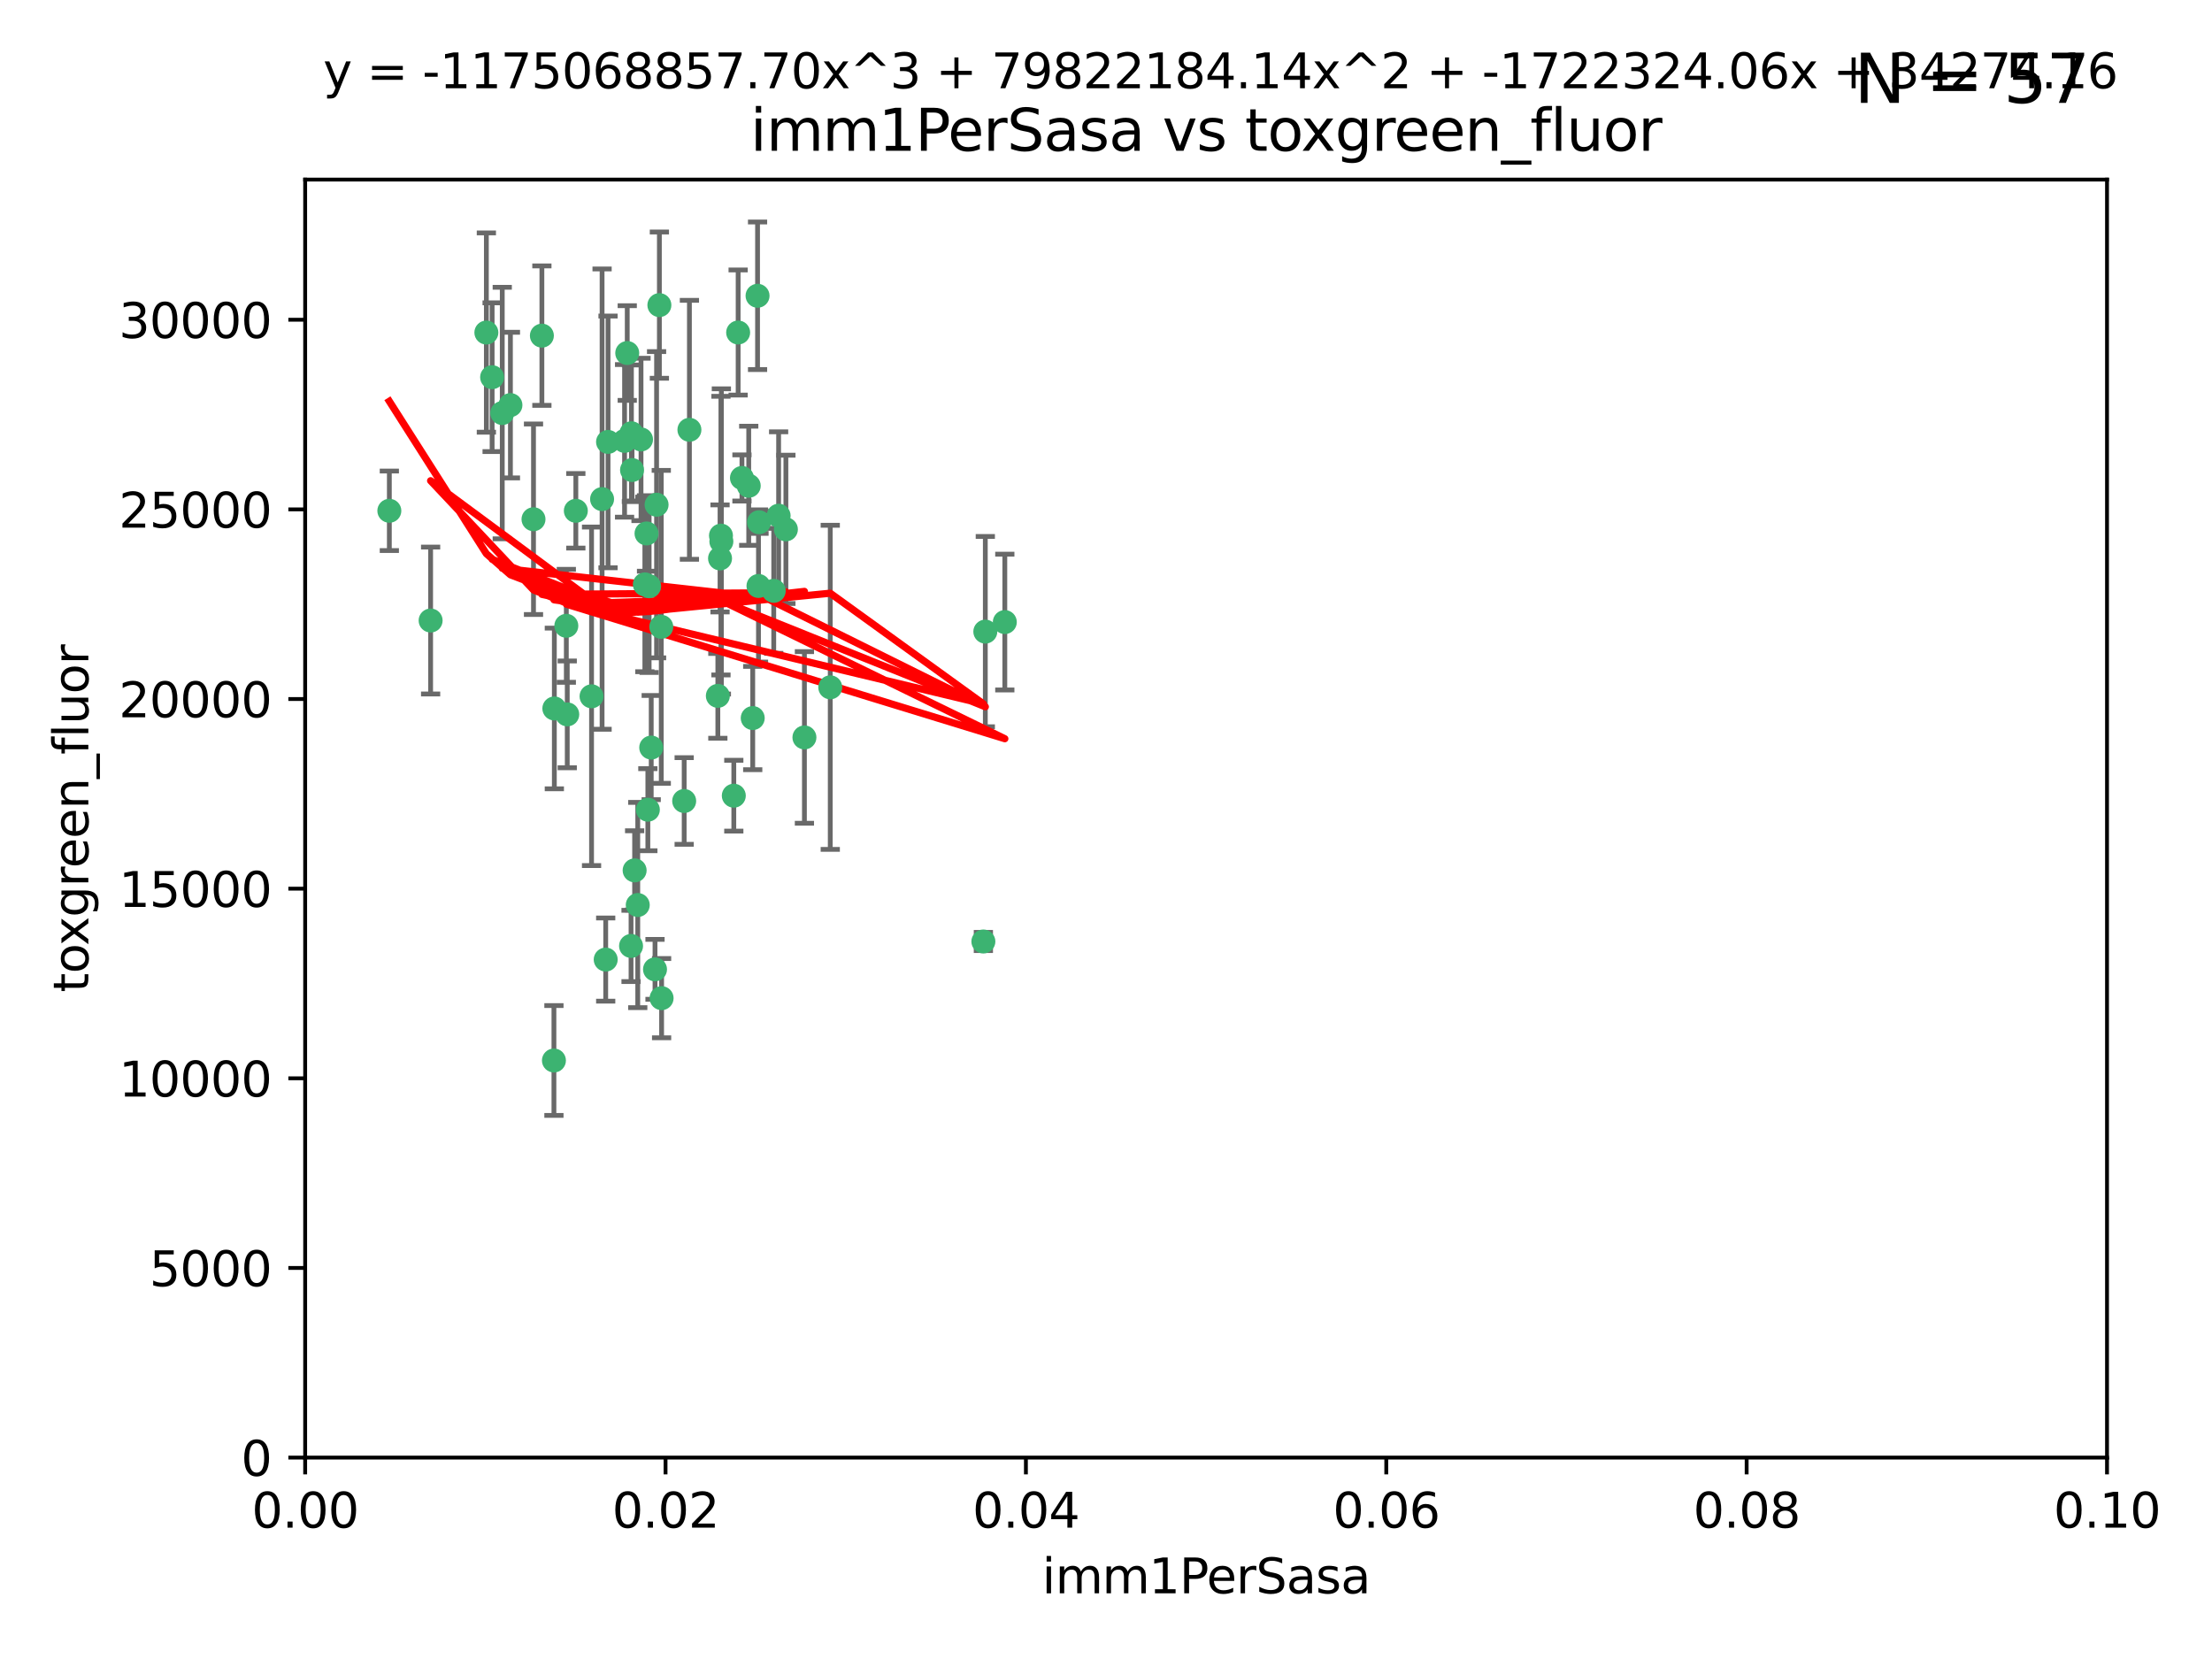 <?xml version="1.0" encoding="utf-8" standalone="no"?>
<!DOCTYPE svg PUBLIC "-//W3C//DTD SVG 1.1//EN"
  "http://www.w3.org/Graphics/SVG/1.1/DTD/svg11.dtd">
<svg xmlns:xlink="http://www.w3.org/1999/xlink" width="460.8pt" height="345.6pt" viewBox="0 0 460.8 345.6" xmlns="http://www.w3.org/2000/svg" version="1.1">
 <defs>
  <style type="text/css">*{stroke-linejoin: round; stroke-linecap: butt}</style>
 </defs>
 <g id="figure_1">
  <g id="patch_1">
   <path d="M 0 345.6 
L 460.8 345.6 
L 460.8 0 
L 0 0 
z
" style="fill: #ffffff"/>
  </g>
  <g id="axes_1">
   <g id="patch_2">
    <path d="M 63.571 303.64 
L 438.93 303.64 
L 438.93 37.411 
L 63.571 37.411 
z
" style="fill: #ffffff"/>
   </g>
   <g id="PathCollection_1">
    <defs>
     <path id="meef2a79428" d="M 0 1.118 
C 0.297 1.118 0.581 1 0.791 0.791 
C 1 0.581 1.118 0.297 1.118 0 
C 1.118 -0.297 1 -0.581 0.791 -0.791 
C 0.581 -1 0.297 -1.118 0 -1.118 
C -0.297 -1.118 -0.581 -1 -0.791 -0.791 
C -1 -0.581 -1.118 -0.297 -1.118 0 
C -1.118 0.297 -1 0.581 -0.791 0.791 
C -0.581 1 -0.297 1.118 0 1.118 
z
" style="stroke: #3cb371"/>
    </defs>
    <g clip-path="url(#p26ee4ded95)">
     <use xlink:href="#meef2a79428" x="81.107" y="106.407" style="fill: #3cb371; stroke: #3cb371"/>
     <use xlink:href="#meef2a79428" x="101.319" y="69.276" style="fill: #3cb371; stroke: #3cb371"/>
     <use xlink:href="#meef2a79428" x="106.332" y="84.387" style="fill: #3cb371; stroke: #3cb371"/>
     <use xlink:href="#meef2a79428" x="126.665" y="92.058" style="fill: #3cb371; stroke: #3cb371"/>
     <use xlink:href="#meef2a79428" x="89.706" y="129.266" style="fill: #3cb371; stroke: #3cb371"/>
     <use xlink:href="#meef2a79428" x="111.138" y="108.167" style="fill: #3cb371; stroke: #3cb371"/>
     <use xlink:href="#meef2a79428" x="119.957" y="106.409" style="fill: #3cb371; stroke: #3cb371"/>
     <use xlink:href="#meef2a79428" x="102.518" y="78.577" style="fill: #3cb371; stroke: #3cb371"/>
     <use xlink:href="#meef2a79428" x="130.666" y="73.544" style="fill: #3cb371; stroke: #3cb371"/>
     <use xlink:href="#meef2a79428" x="161.183" y="123.084" style="fill: #3cb371; stroke: #3cb371"/>
     <use xlink:href="#meef2a79428" x="112.885" y="69.92" style="fill: #3cb371; stroke: #3cb371"/>
     <use xlink:href="#meef2a79428" x="130.11" y="91.842" style="fill: #3cb371; stroke: #3cb371"/>
     <use xlink:href="#meef2a79428" x="137.361" y="63.561" style="fill: #3cb371; stroke: #3cb371"/>
     <use xlink:href="#meef2a79428" x="167.576" y="153.62" style="fill: #3cb371; stroke: #3cb371"/>
     <use xlink:href="#meef2a79428" x="149.54" y="144.96" style="fill: #3cb371; stroke: #3cb371"/>
     <use xlink:href="#meef2a79428" x="125.424" y="103.972" style="fill: #3cb371; stroke: #3cb371"/>
     <use xlink:href="#meef2a79428" x="134.683" y="111.129" style="fill: #3cb371; stroke: #3cb371"/>
     <use xlink:href="#meef2a79428" x="162.201" y="107.43" style="fill: #3cb371; stroke: #3cb371"/>
     <use xlink:href="#meef2a79428" x="155.975" y="101.196" style="fill: #3cb371; stroke: #3cb371"/>
     <use xlink:href="#meef2a79428" x="104.628" y="86.045" style="fill: #3cb371; stroke: #3cb371"/>
     <use xlink:href="#meef2a79428" x="133.537" y="91.543" style="fill: #3cb371; stroke: #3cb371"/>
     <use xlink:href="#meef2a79428" x="135.226" y="122.124" style="fill: #3cb371; stroke: #3cb371"/>
     <use xlink:href="#meef2a79428" x="134.959" y="168.674" style="fill: #3cb371; stroke: #3cb371"/>
     <use xlink:href="#meef2a79428" x="136.777" y="105.145" style="fill: #3cb371; stroke: #3cb371"/>
     <use xlink:href="#meef2a79428" x="137.755" y="130.584" style="fill: #3cb371; stroke: #3cb371"/>
     <use xlink:href="#meef2a79428" x="131.665" y="97.916" style="fill: #3cb371; stroke: #3cb371"/>
     <use xlink:href="#meef2a79428" x="149.997" y="116.33" style="fill: #3cb371; stroke: #3cb371"/>
     <use xlink:href="#meef2a79428" x="131.536" y="90.261" style="fill: #3cb371; stroke: #3cb371"/>
     <use xlink:href="#meef2a79428" x="143.618" y="89.534" style="fill: #3cb371; stroke: #3cb371"/>
     <use xlink:href="#meef2a79428" x="154.563" y="99.569" style="fill: #3cb371; stroke: #3cb371"/>
     <use xlink:href="#meef2a79428" x="158.007" y="122.066" style="fill: #3cb371; stroke: #3cb371"/>
     <use xlink:href="#meef2a79428" x="157.812" y="61.614" style="fill: #3cb371; stroke: #3cb371"/>
     <use xlink:href="#meef2a79428" x="153.769" y="69.268" style="fill: #3cb371; stroke: #3cb371"/>
     <use xlink:href="#meef2a79428" x="118.169" y="148.819" style="fill: #3cb371; stroke: #3cb371"/>
     <use xlink:href="#meef2a79428" x="126.179" y="199.895" style="fill: #3cb371; stroke: #3cb371"/>
     <use xlink:href="#meef2a79428" x="136.451" y="201.933" style="fill: #3cb371; stroke: #3cb371"/>
     <use xlink:href="#meef2a79428" x="150.191" y="111.579" style="fill: #3cb371; stroke: #3cb371"/>
     <use xlink:href="#meef2a79428" x="205.259" y="131.576" style="fill: #3cb371; stroke: #3cb371"/>
     <use xlink:href="#meef2a79428" x="158.116" y="108.788" style="fill: #3cb371; stroke: #3cb371"/>
     <use xlink:href="#meef2a79428" x="163.716" y="110.277" style="fill: #3cb371; stroke: #3cb371"/>
     <use xlink:href="#meef2a79428" x="150.274" y="112.79" style="fill: #3cb371; stroke: #3cb371"/>
     <use xlink:href="#meef2a79428" x="209.321" y="129.589" style="fill: #3cb371; stroke: #3cb371"/>
     <use xlink:href="#meef2a79428" x="117.976" y="130.365" style="fill: #3cb371; stroke: #3cb371"/>
     <use xlink:href="#meef2a79428" x="152.865" y="165.758" style="fill: #3cb371; stroke: #3cb371"/>
     <use xlink:href="#meef2a79428" x="132.856" y="188.53" style="fill: #3cb371; stroke: #3cb371"/>
     <use xlink:href="#meef2a79428" x="172.958" y="143.182" style="fill: #3cb371; stroke: #3cb371"/>
     <use xlink:href="#meef2a79428" x="204.855" y="196.128" style="fill: #3cb371; stroke: #3cb371"/>
     <use xlink:href="#meef2a79428" x="123.231" y="145.054" style="fill: #3cb371; stroke: #3cb371"/>
     <use xlink:href="#meef2a79428" x="137.823" y="207.934" style="fill: #3cb371; stroke: #3cb371"/>
     <use xlink:href="#meef2a79428" x="156.807" y="149.585" style="fill: #3cb371; stroke: #3cb371"/>
     <use xlink:href="#meef2a79428" x="131.459" y="197.058" style="fill: #3cb371; stroke: #3cb371"/>
     <use xlink:href="#meef2a79428" x="132.205" y="181.315" style="fill: #3cb371; stroke: #3cb371"/>
     <use xlink:href="#meef2a79428" x="115.394" y="220.92" style="fill: #3cb371; stroke: #3cb371"/>
     <use xlink:href="#meef2a79428" x="115.48" y="147.587" style="fill: #3cb371; stroke: #3cb371"/>
     <use xlink:href="#meef2a79428" x="134.334" y="121.744" style="fill: #3cb371; stroke: #3cb371"/>
     <use xlink:href="#meef2a79428" x="142.527" y="166.862" style="fill: #3cb371; stroke: #3cb371"/>
     <use xlink:href="#meef2a79428" x="135.66" y="155.731" style="fill: #3cb371; stroke: #3cb371"/>
    </g>
   </g>
   <g id="matplotlib.axis_1">
    <g id="xtick_1">
     <g id="line2d_1">
      <defs>
       <path id="m2f6f36210c" d="M 0 0 
L 0 3.5 
" style="stroke: #000000; stroke-width: 0.8"/>
      </defs>
      <g>
       <use xlink:href="#m2f6f36210c" x="63.571" y="303.64" style="stroke: #000000; stroke-width: 0.8"/>
      </g>
     </g>
     <g id="text_1">
      <!-- 0.00 -->
      <g transform="translate(52.438 318.238)scale(0.1 -0.1)">
       <defs>
        <path id="DejaVuSans-30" d="M 2034 4250 
Q 1547 4250 1301 3770 
Q 1056 3291 1056 2328 
Q 1056 1369 1301 889 
Q 1547 409 2034 409 
Q 2525 409 2770 889 
Q 3016 1369 3016 2328 
Q 3016 3291 2770 3770 
Q 2525 4250 2034 4250 
z
M 2034 4750 
Q 2819 4750 3233 4129 
Q 3647 3509 3647 2328 
Q 3647 1150 3233 529 
Q 2819 -91 2034 -91 
Q 1250 -91 836 529 
Q 422 1150 422 2328 
Q 422 3509 836 4129 
Q 1250 4750 2034 4750 
z
" transform="scale(0.016)"/>
        <path id="DejaVuSans-2e" d="M 684 794 
L 1344 794 
L 1344 0 
L 684 0 
L 684 794 
z
" transform="scale(0.016)"/>
       </defs>
       <use xlink:href="#DejaVuSans-30"/>
       <use xlink:href="#DejaVuSans-2e" x="63.623"/>
       <use xlink:href="#DejaVuSans-30" x="95.41"/>
       <use xlink:href="#DejaVuSans-30" x="159.033"/>
      </g>
     </g>
    </g>
    <g id="xtick_2">
     <g id="line2d_2">
      <g>
       <use xlink:href="#m2f6f36210c" x="138.643" y="303.64" style="stroke: #000000; stroke-width: 0.8"/>
      </g>
     </g>
     <g id="text_2">
      <!-- 0.02 -->
      <g transform="translate(127.51 318.238)scale(0.1 -0.1)">
       <defs>
        <path id="DejaVuSans-32" d="M 1228 531 
L 3431 531 
L 3431 0 
L 469 0 
L 469 531 
Q 828 903 1448 1529 
Q 2069 2156 2228 2338 
Q 2531 2678 2651 2914 
Q 2772 3150 2772 3378 
Q 2772 3750 2511 3984 
Q 2250 4219 1831 4219 
Q 1534 4219 1204 4116 
Q 875 4013 500 3803 
L 500 4441 
Q 881 4594 1212 4672 
Q 1544 4750 1819 4750 
Q 2544 4750 2975 4387 
Q 3406 4025 3406 3419 
Q 3406 3131 3298 2873 
Q 3191 2616 2906 2266 
Q 2828 2175 2409 1742 
Q 1991 1309 1228 531 
z
" transform="scale(0.016)"/>
       </defs>
       <use xlink:href="#DejaVuSans-30"/>
       <use xlink:href="#DejaVuSans-2e" x="63.623"/>
       <use xlink:href="#DejaVuSans-30" x="95.41"/>
       <use xlink:href="#DejaVuSans-32" x="159.033"/>
      </g>
     </g>
    </g>
    <g id="xtick_3">
     <g id="line2d_3">
      <g>
       <use xlink:href="#m2f6f36210c" x="213.715" y="303.64" style="stroke: #000000; stroke-width: 0.8"/>
      </g>
     </g>
     <g id="text_3">
      <!-- 0.04 -->
      <g transform="translate(202.582 318.238)scale(0.1 -0.1)">
       <defs>
        <path id="DejaVuSans-34" d="M 2419 4116 
L 825 1625 
L 2419 1625 
L 2419 4116 
z
M 2253 4666 
L 3047 4666 
L 3047 1625 
L 3713 1625 
L 3713 1100 
L 3047 1100 
L 3047 0 
L 2419 0 
L 2419 1100 
L 313 1100 
L 313 1709 
L 2253 4666 
z
" transform="scale(0.016)"/>
       </defs>
       <use xlink:href="#DejaVuSans-30"/>
       <use xlink:href="#DejaVuSans-2e" x="63.623"/>
       <use xlink:href="#DejaVuSans-30" x="95.41"/>
       <use xlink:href="#DejaVuSans-34" x="159.033"/>
      </g>
     </g>
    </g>
    <g id="xtick_4">
     <g id="line2d_4">
      <g>
       <use xlink:href="#m2f6f36210c" x="288.786" y="303.64" style="stroke: #000000; stroke-width: 0.8"/>
      </g>
     </g>
     <g id="text_4">
      <!-- 0.06 -->
      <g transform="translate(277.654 318.238)scale(0.1 -0.1)">
       <defs>
        <path id="DejaVuSans-36" d="M 2113 2584 
Q 1688 2584 1439 2293 
Q 1191 2003 1191 1497 
Q 1191 994 1439 701 
Q 1688 409 2113 409 
Q 2538 409 2786 701 
Q 3034 994 3034 1497 
Q 3034 2003 2786 2293 
Q 2538 2584 2113 2584 
z
M 3366 4563 
L 3366 3988 
Q 3128 4100 2886 4159 
Q 2644 4219 2406 4219 
Q 1781 4219 1451 3797 
Q 1122 3375 1075 2522 
Q 1259 2794 1537 2939 
Q 1816 3084 2150 3084 
Q 2853 3084 3261 2657 
Q 3669 2231 3669 1497 
Q 3669 778 3244 343 
Q 2819 -91 2113 -91 
Q 1303 -91 875 529 
Q 447 1150 447 2328 
Q 447 3434 972 4092 
Q 1497 4750 2381 4750 
Q 2619 4750 2861 4703 
Q 3103 4656 3366 4563 
z
" transform="scale(0.016)"/>
       </defs>
       <use xlink:href="#DejaVuSans-30"/>
       <use xlink:href="#DejaVuSans-2e" x="63.623"/>
       <use xlink:href="#DejaVuSans-30" x="95.41"/>
       <use xlink:href="#DejaVuSans-36" x="159.033"/>
      </g>
     </g>
    </g>
    <g id="xtick_5">
     <g id="line2d_5">
      <g>
       <use xlink:href="#m2f6f36210c" x="363.858" y="303.64" style="stroke: #000000; stroke-width: 0.8"/>
      </g>
     </g>
     <g id="text_5">
      <!-- 0.08 -->
      <g transform="translate(352.725 318.238)scale(0.1 -0.1)">
       <defs>
        <path id="DejaVuSans-38" d="M 2034 2216 
Q 1584 2216 1326 1975 
Q 1069 1734 1069 1313 
Q 1069 891 1326 650 
Q 1584 409 2034 409 
Q 2484 409 2743 651 
Q 3003 894 3003 1313 
Q 3003 1734 2745 1975 
Q 2488 2216 2034 2216 
z
M 1403 2484 
Q 997 2584 770 2862 
Q 544 3141 544 3541 
Q 544 4100 942 4425 
Q 1341 4750 2034 4750 
Q 2731 4750 3128 4425 
Q 3525 4100 3525 3541 
Q 3525 3141 3298 2862 
Q 3072 2584 2669 2484 
Q 3125 2378 3379 2068 
Q 3634 1759 3634 1313 
Q 3634 634 3220 271 
Q 2806 -91 2034 -91 
Q 1263 -91 848 271 
Q 434 634 434 1313 
Q 434 1759 690 2068 
Q 947 2378 1403 2484 
z
M 1172 3481 
Q 1172 3119 1398 2916 
Q 1625 2713 2034 2713 
Q 2441 2713 2670 2916 
Q 2900 3119 2900 3481 
Q 2900 3844 2670 4047 
Q 2441 4250 2034 4250 
Q 1625 4250 1398 4047 
Q 1172 3844 1172 3481 
z
" transform="scale(0.016)"/>
       </defs>
       <use xlink:href="#DejaVuSans-30"/>
       <use xlink:href="#DejaVuSans-2e" x="63.623"/>
       <use xlink:href="#DejaVuSans-30" x="95.41"/>
       <use xlink:href="#DejaVuSans-38" x="159.033"/>
      </g>
     </g>
    </g>
    <g id="xtick_6">
     <g id="line2d_6">
      <g>
       <use xlink:href="#m2f6f36210c" x="438.93" y="303.64" style="stroke: #000000; stroke-width: 0.8"/>
      </g>
     </g>
     <g id="text_6">
      <!-- 0.10 -->
      <g transform="translate(427.797 318.238)scale(0.1 -0.1)">
       <defs>
        <path id="DejaVuSans-31" d="M 794 531 
L 1825 531 
L 1825 4091 
L 703 3866 
L 703 4441 
L 1819 4666 
L 2450 4666 
L 2450 531 
L 3481 531 
L 3481 0 
L 794 0 
L 794 531 
z
" transform="scale(0.016)"/>
       </defs>
       <use xlink:href="#DejaVuSans-30"/>
       <use xlink:href="#DejaVuSans-2e" x="63.623"/>
       <use xlink:href="#DejaVuSans-31" x="95.41"/>
       <use xlink:href="#DejaVuSans-30" x="159.033"/>
      </g>
     </g>
    </g>
    <g id="text_7">
     <!-- imm1PerSasa -->
     <g transform="translate(217.067 331.917)scale(0.1 -0.1)">
      <defs>
       <path id="DejaVuSans-69" d="M 603 3500 
L 1178 3500 
L 1178 0 
L 603 0 
L 603 3500 
z
M 603 4863 
L 1178 4863 
L 1178 4134 
L 603 4134 
L 603 4863 
z
" transform="scale(0.016)"/>
       <path id="DejaVuSans-6d" d="M 3328 2828 
Q 3544 3216 3844 3400 
Q 4144 3584 4550 3584 
Q 5097 3584 5394 3201 
Q 5691 2819 5691 2113 
L 5691 0 
L 5113 0 
L 5113 2094 
Q 5113 2597 4934 2840 
Q 4756 3084 4391 3084 
Q 3944 3084 3684 2787 
Q 3425 2491 3425 1978 
L 3425 0 
L 2847 0 
L 2847 2094 
Q 2847 2600 2669 2842 
Q 2491 3084 2119 3084 
Q 1678 3084 1418 2786 
Q 1159 2488 1159 1978 
L 1159 0 
L 581 0 
L 581 3500 
L 1159 3500 
L 1159 2956 
Q 1356 3278 1631 3431 
Q 1906 3584 2284 3584 
Q 2666 3584 2933 3390 
Q 3200 3197 3328 2828 
z
" transform="scale(0.016)"/>
       <path id="DejaVuSans-50" d="M 1259 4147 
L 1259 2394 
L 2053 2394 
Q 2494 2394 2734 2622 
Q 2975 2850 2975 3272 
Q 2975 3691 2734 3919 
Q 2494 4147 2053 4147 
L 1259 4147 
z
M 628 4666 
L 2053 4666 
Q 2838 4666 3239 4311 
Q 3641 3956 3641 3272 
Q 3641 2581 3239 2228 
Q 2838 1875 2053 1875 
L 1259 1875 
L 1259 0 
L 628 0 
L 628 4666 
z
" transform="scale(0.016)"/>
       <path id="DejaVuSans-65" d="M 3597 1894 
L 3597 1613 
L 953 1613 
Q 991 1019 1311 708 
Q 1631 397 2203 397 
Q 2534 397 2845 478 
Q 3156 559 3463 722 
L 3463 178 
Q 3153 47 2828 -22 
Q 2503 -91 2169 -91 
Q 1331 -91 842 396 
Q 353 884 353 1716 
Q 353 2575 817 3079 
Q 1281 3584 2069 3584 
Q 2775 3584 3186 3129 
Q 3597 2675 3597 1894 
z
M 3022 2063 
Q 3016 2534 2758 2815 
Q 2500 3097 2075 3097 
Q 1594 3097 1305 2825 
Q 1016 2553 972 2059 
L 3022 2063 
z
" transform="scale(0.016)"/>
       <path id="DejaVuSans-72" d="M 2631 2963 
Q 2534 3019 2420 3045 
Q 2306 3072 2169 3072 
Q 1681 3072 1420 2755 
Q 1159 2438 1159 1844 
L 1159 0 
L 581 0 
L 581 3500 
L 1159 3500 
L 1159 2956 
Q 1341 3275 1631 3429 
Q 1922 3584 2338 3584 
Q 2397 3584 2469 3576 
Q 2541 3569 2628 3553 
L 2631 2963 
z
" transform="scale(0.016)"/>
       <path id="DejaVuSans-53" d="M 3425 4513 
L 3425 3897 
Q 3066 4069 2747 4153 
Q 2428 4238 2131 4238 
Q 1616 4238 1336 4038 
Q 1056 3838 1056 3469 
Q 1056 3159 1242 3001 
Q 1428 2844 1947 2747 
L 2328 2669 
Q 3034 2534 3370 2195 
Q 3706 1856 3706 1288 
Q 3706 609 3251 259 
Q 2797 -91 1919 -91 
Q 1588 -91 1214 -16 
Q 841 59 441 206 
L 441 856 
Q 825 641 1194 531 
Q 1563 422 1919 422 
Q 2459 422 2753 634 
Q 3047 847 3047 1241 
Q 3047 1584 2836 1778 
Q 2625 1972 2144 2069 
L 1759 2144 
Q 1053 2284 737 2584 
Q 422 2884 422 3419 
Q 422 4038 858 4394 
Q 1294 4750 2059 4750 
Q 2388 4750 2728 4690 
Q 3069 4631 3425 4513 
z
" transform="scale(0.016)"/>
       <path id="DejaVuSans-61" d="M 2194 1759 
Q 1497 1759 1228 1600 
Q 959 1441 959 1056 
Q 959 750 1161 570 
Q 1363 391 1709 391 
Q 2188 391 2477 730 
Q 2766 1069 2766 1631 
L 2766 1759 
L 2194 1759 
z
M 3341 1997 
L 3341 0 
L 2766 0 
L 2766 531 
Q 2569 213 2275 61 
Q 1981 -91 1556 -91 
Q 1019 -91 701 211 
Q 384 513 384 1019 
Q 384 1609 779 1909 
Q 1175 2209 1959 2209 
L 2766 2209 
L 2766 2266 
Q 2766 2663 2505 2880 
Q 2244 3097 1772 3097 
Q 1472 3097 1187 3025 
Q 903 2953 641 2809 
L 641 3341 
Q 956 3463 1253 3523 
Q 1550 3584 1831 3584 
Q 2591 3584 2966 3190 
Q 3341 2797 3341 1997 
z
" transform="scale(0.016)"/>
       <path id="DejaVuSans-73" d="M 2834 3397 
L 2834 2853 
Q 2591 2978 2328 3040 
Q 2066 3103 1784 3103 
Q 1356 3103 1142 2972 
Q 928 2841 928 2578 
Q 928 2378 1081 2264 
Q 1234 2150 1697 2047 
L 1894 2003 
Q 2506 1872 2764 1633 
Q 3022 1394 3022 966 
Q 3022 478 2636 193 
Q 2250 -91 1575 -91 
Q 1294 -91 989 -36 
Q 684 19 347 128 
L 347 722 
Q 666 556 975 473 
Q 1284 391 1588 391 
Q 1994 391 2212 530 
Q 2431 669 2431 922 
Q 2431 1156 2273 1281 
Q 2116 1406 1581 1522 
L 1381 1569 
Q 847 1681 609 1914 
Q 372 2147 372 2553 
Q 372 3047 722 3315 
Q 1072 3584 1716 3584 
Q 2034 3584 2315 3537 
Q 2597 3491 2834 3397 
z
" transform="scale(0.016)"/>
      </defs>
      <use xlink:href="#DejaVuSans-69"/>
      <use xlink:href="#DejaVuSans-6d" x="27.783"/>
      <use xlink:href="#DejaVuSans-6d" x="125.195"/>
      <use xlink:href="#DejaVuSans-31" x="222.607"/>
      <use xlink:href="#DejaVuSans-50" x="286.23"/>
      <use xlink:href="#DejaVuSans-65" x="342.908"/>
      <use xlink:href="#DejaVuSans-72" x="404.432"/>
      <use xlink:href="#DejaVuSans-53" x="445.545"/>
      <use xlink:href="#DejaVuSans-61" x="509.021"/>
      <use xlink:href="#DejaVuSans-73" x="570.301"/>
      <use xlink:href="#DejaVuSans-61" x="622.4"/>
     </g>
    </g>
   </g>
   <g id="matplotlib.axis_2">
    <g id="ytick_1">
     <g id="line2d_7">
      <defs>
       <path id="mc37435af06" d="M 0 0 
L -3.5 0 
" style="stroke: #000000; stroke-width: 0.8"/>
      </defs>
      <g>
       <use xlink:href="#mc37435af06" x="63.571" y="303.64" style="stroke: #000000; stroke-width: 0.8"/>
      </g>
     </g>
     <g id="text_8">
      <!-- 0 -->
      <g transform="translate(50.209 307.439)scale(0.1 -0.1)">
       <use xlink:href="#DejaVuSans-30"/>
      </g>
     </g>
    </g>
    <g id="ytick_2">
     <g id="line2d_8">
      <g>
       <use xlink:href="#mc37435af06" x="63.571" y="264.135" style="stroke: #000000; stroke-width: 0.8"/>
      </g>
     </g>
     <g id="text_9">
      <!-- 5000 -->
      <g transform="translate(31.121 267.934)scale(0.1 -0.1)">
       <defs>
        <path id="DejaVuSans-35" d="M 691 4666 
L 3169 4666 
L 3169 4134 
L 1269 4134 
L 1269 2991 
Q 1406 3038 1543 3061 
Q 1681 3084 1819 3084 
Q 2600 3084 3056 2656 
Q 3513 2228 3513 1497 
Q 3513 744 3044 326 
Q 2575 -91 1722 -91 
Q 1428 -91 1123 -41 
Q 819 9 494 109 
L 494 744 
Q 775 591 1075 516 
Q 1375 441 1709 441 
Q 2250 441 2565 725 
Q 2881 1009 2881 1497 
Q 2881 1984 2565 2268 
Q 2250 2553 1709 2553 
Q 1456 2553 1204 2497 
Q 953 2441 691 2322 
L 691 4666 
z
" transform="scale(0.016)"/>
       </defs>
       <use xlink:href="#DejaVuSans-35"/>
       <use xlink:href="#DejaVuSans-30" x="63.623"/>
       <use xlink:href="#DejaVuSans-30" x="127.246"/>
       <use xlink:href="#DejaVuSans-30" x="190.869"/>
      </g>
     </g>
    </g>
    <g id="ytick_3">
     <g id="line2d_9">
      <g>
       <use xlink:href="#mc37435af06" x="63.571" y="224.63" style="stroke: #000000; stroke-width: 0.8"/>
      </g>
     </g>
     <g id="text_10">
      <!-- 10000 -->
      <g transform="translate(24.759 228.429)scale(0.1 -0.1)">
       <use xlink:href="#DejaVuSans-31"/>
       <use xlink:href="#DejaVuSans-30" x="63.623"/>
       <use xlink:href="#DejaVuSans-30" x="127.246"/>
       <use xlink:href="#DejaVuSans-30" x="190.869"/>
       <use xlink:href="#DejaVuSans-30" x="254.492"/>
      </g>
     </g>
    </g>
    <g id="ytick_4">
     <g id="line2d_10">
      <g>
       <use xlink:href="#mc37435af06" x="63.571" y="185.125" style="stroke: #000000; stroke-width: 0.8"/>
      </g>
     </g>
     <g id="text_11">
      <!-- 15000 -->
      <g transform="translate(24.759 188.924)scale(0.1 -0.1)">
       <use xlink:href="#DejaVuSans-31"/>
       <use xlink:href="#DejaVuSans-35" x="63.623"/>
       <use xlink:href="#DejaVuSans-30" x="127.246"/>
       <use xlink:href="#DejaVuSans-30" x="190.869"/>
       <use xlink:href="#DejaVuSans-30" x="254.492"/>
      </g>
     </g>
    </g>
    <g id="ytick_5">
     <g id="line2d_11">
      <g>
       <use xlink:href="#mc37435af06" x="63.571" y="145.62" style="stroke: #000000; stroke-width: 0.8"/>
      </g>
     </g>
     <g id="text_12">
      <!-- 20000 -->
      <g transform="translate(24.759 149.419)scale(0.1 -0.1)">
       <use xlink:href="#DejaVuSans-32"/>
       <use xlink:href="#DejaVuSans-30" x="63.623"/>
       <use xlink:href="#DejaVuSans-30" x="127.246"/>
       <use xlink:href="#DejaVuSans-30" x="190.869"/>
       <use xlink:href="#DejaVuSans-30" x="254.492"/>
      </g>
     </g>
    </g>
    <g id="ytick_6">
     <g id="line2d_12">
      <g>
       <use xlink:href="#mc37435af06" x="63.571" y="106.115" style="stroke: #000000; stroke-width: 0.8"/>
      </g>
     </g>
     <g id="text_13">
      <!-- 25000 -->
      <g transform="translate(24.759 109.914)scale(0.1 -0.1)">
       <use xlink:href="#DejaVuSans-32"/>
       <use xlink:href="#DejaVuSans-35" x="63.623"/>
       <use xlink:href="#DejaVuSans-30" x="127.246"/>
       <use xlink:href="#DejaVuSans-30" x="190.869"/>
       <use xlink:href="#DejaVuSans-30" x="254.492"/>
      </g>
     </g>
    </g>
    <g id="ytick_7">
     <g id="line2d_13">
      <g>
       <use xlink:href="#mc37435af06" x="63.571" y="66.61" style="stroke: #000000; stroke-width: 0.8"/>
      </g>
     </g>
     <g id="text_14">
      <!-- 30000 -->
      <g transform="translate(24.759 70.409)scale(0.1 -0.1)">
       <defs>
        <path id="DejaVuSans-33" d="M 2597 2516 
Q 3050 2419 3304 2112 
Q 3559 1806 3559 1356 
Q 3559 666 3084 287 
Q 2609 -91 1734 -91 
Q 1441 -91 1130 -33 
Q 819 25 488 141 
L 488 750 
Q 750 597 1062 519 
Q 1375 441 1716 441 
Q 2309 441 2620 675 
Q 2931 909 2931 1356 
Q 2931 1769 2642 2001 
Q 2353 2234 1838 2234 
L 1294 2234 
L 1294 2753 
L 1863 2753 
Q 2328 2753 2575 2939 
Q 2822 3125 2822 3475 
Q 2822 3834 2567 4026 
Q 2313 4219 1838 4219 
Q 1578 4219 1281 4162 
Q 984 4106 628 3988 
L 628 4550 
Q 988 4650 1302 4700 
Q 1616 4750 1894 4750 
Q 2613 4750 3031 4423 
Q 3450 4097 3450 3541 
Q 3450 3153 3228 2886 
Q 3006 2619 2597 2516 
z
" transform="scale(0.016)"/>
       </defs>
       <use xlink:href="#DejaVuSans-33"/>
       <use xlink:href="#DejaVuSans-30" x="63.623"/>
       <use xlink:href="#DejaVuSans-30" x="127.246"/>
       <use xlink:href="#DejaVuSans-30" x="190.869"/>
       <use xlink:href="#DejaVuSans-30" x="254.492"/>
      </g>
     </g>
    </g>
    <g id="text_15">
     <!-- toxgreen_fluor -->
     <g transform="translate(18.401 206.72)rotate(-90)scale(0.1 -0.1)">
      <defs>
       <path id="DejaVuSans-74" d="M 1172 4494 
L 1172 3500 
L 2356 3500 
L 2356 3053 
L 1172 3053 
L 1172 1153 
Q 1172 725 1289 603 
Q 1406 481 1766 481 
L 2356 481 
L 2356 0 
L 1766 0 
Q 1100 0 847 248 
Q 594 497 594 1153 
L 594 3053 
L 172 3053 
L 172 3500 
L 594 3500 
L 594 4494 
L 1172 4494 
z
" transform="scale(0.016)"/>
       <path id="DejaVuSans-6f" d="M 1959 3097 
Q 1497 3097 1228 2736 
Q 959 2375 959 1747 
Q 959 1119 1226 758 
Q 1494 397 1959 397 
Q 2419 397 2687 759 
Q 2956 1122 2956 1747 
Q 2956 2369 2687 2733 
Q 2419 3097 1959 3097 
z
M 1959 3584 
Q 2709 3584 3137 3096 
Q 3566 2609 3566 1747 
Q 3566 888 3137 398 
Q 2709 -91 1959 -91 
Q 1206 -91 779 398 
Q 353 888 353 1747 
Q 353 2609 779 3096 
Q 1206 3584 1959 3584 
z
" transform="scale(0.016)"/>
       <path id="DejaVuSans-78" d="M 3513 3500 
L 2247 1797 
L 3578 0 
L 2900 0 
L 1881 1375 
L 863 0 
L 184 0 
L 1544 1831 
L 300 3500 
L 978 3500 
L 1906 2253 
L 2834 3500 
L 3513 3500 
z
" transform="scale(0.016)"/>
       <path id="DejaVuSans-67" d="M 2906 1791 
Q 2906 2416 2648 2759 
Q 2391 3103 1925 3103 
Q 1463 3103 1205 2759 
Q 947 2416 947 1791 
Q 947 1169 1205 825 
Q 1463 481 1925 481 
Q 2391 481 2648 825 
Q 2906 1169 2906 1791 
z
M 3481 434 
Q 3481 -459 3084 -895 
Q 2688 -1331 1869 -1331 
Q 1566 -1331 1297 -1286 
Q 1028 -1241 775 -1147 
L 775 -588 
Q 1028 -725 1275 -790 
Q 1522 -856 1778 -856 
Q 2344 -856 2625 -561 
Q 2906 -266 2906 331 
L 2906 616 
Q 2728 306 2450 153 
Q 2172 0 1784 0 
Q 1141 0 747 490 
Q 353 981 353 1791 
Q 353 2603 747 3093 
Q 1141 3584 1784 3584 
Q 2172 3584 2450 3431 
Q 2728 3278 2906 2969 
L 2906 3500 
L 3481 3500 
L 3481 434 
z
" transform="scale(0.016)"/>
       <path id="DejaVuSans-6e" d="M 3513 2113 
L 3513 0 
L 2938 0 
L 2938 2094 
Q 2938 2591 2744 2837 
Q 2550 3084 2163 3084 
Q 1697 3084 1428 2787 
Q 1159 2491 1159 1978 
L 1159 0 
L 581 0 
L 581 3500 
L 1159 3500 
L 1159 2956 
Q 1366 3272 1645 3428 
Q 1925 3584 2291 3584 
Q 2894 3584 3203 3211 
Q 3513 2838 3513 2113 
z
" transform="scale(0.016)"/>
       <path id="DejaVuSans-5f" d="M 3263 -1063 
L 3263 -1509 
L -63 -1509 
L -63 -1063 
L 3263 -1063 
z
" transform="scale(0.016)"/>
       <path id="DejaVuSans-66" d="M 2375 4863 
L 2375 4384 
L 1825 4384 
Q 1516 4384 1395 4259 
Q 1275 4134 1275 3809 
L 1275 3500 
L 2222 3500 
L 2222 3053 
L 1275 3053 
L 1275 0 
L 697 0 
L 697 3053 
L 147 3053 
L 147 3500 
L 697 3500 
L 697 3744 
Q 697 4328 969 4595 
Q 1241 4863 1831 4863 
L 2375 4863 
z
" transform="scale(0.016)"/>
       <path id="DejaVuSans-6c" d="M 603 4863 
L 1178 4863 
L 1178 0 
L 603 0 
L 603 4863 
z
" transform="scale(0.016)"/>
       <path id="DejaVuSans-75" d="M 544 1381 
L 544 3500 
L 1119 3500 
L 1119 1403 
Q 1119 906 1312 657 
Q 1506 409 1894 409 
Q 2359 409 2629 706 
Q 2900 1003 2900 1516 
L 2900 3500 
L 3475 3500 
L 3475 0 
L 2900 0 
L 2900 538 
Q 2691 219 2414 64 
Q 2138 -91 1772 -91 
Q 1169 -91 856 284 
Q 544 659 544 1381 
z
M 1991 3584 
L 1991 3584 
z
" transform="scale(0.016)"/>
      </defs>
      <use xlink:href="#DejaVuSans-74"/>
      <use xlink:href="#DejaVuSans-6f" x="39.209"/>
      <use xlink:href="#DejaVuSans-78" x="97.266"/>
      <use xlink:href="#DejaVuSans-67" x="156.445"/>
      <use xlink:href="#DejaVuSans-72" x="219.922"/>
      <use xlink:href="#DejaVuSans-65" x="258.785"/>
      <use xlink:href="#DejaVuSans-65" x="320.309"/>
      <use xlink:href="#DejaVuSans-6e" x="381.832"/>
      <use xlink:href="#DejaVuSans-5f" x="445.211"/>
      <use xlink:href="#DejaVuSans-66" x="495.211"/>
      <use xlink:href="#DejaVuSans-6c" x="530.416"/>
      <use xlink:href="#DejaVuSans-75" x="558.199"/>
      <use xlink:href="#DejaVuSans-6f" x="621.578"/>
      <use xlink:href="#DejaVuSans-72" x="682.76"/>
     </g>
    </g>
   </g>
   <g id="LineCollection_1">
    <path d="M 81.107 114.69 
L 81.107 98.124 
" clip-path="url(#p26ee4ded95)" style="fill: none; stroke: #696969"/>
    <path d="M 101.319 90.034 
L 101.319 48.519 
" clip-path="url(#p26ee4ded95)" style="fill: none; stroke: #696969"/>
    <path d="M 106.332 99.556 
L 106.332 69.219 
" clip-path="url(#p26ee4ded95)" style="fill: none; stroke: #696969"/>
    <path d="M 126.665 118.276 
L 126.665 65.84 
" clip-path="url(#p26ee4ded95)" style="fill: none; stroke: #696969"/>
    <path d="M 89.706 144.567 
L 89.706 113.965 
" clip-path="url(#p26ee4ded95)" style="fill: none; stroke: #696969"/>
    <path d="M 111.138 128.009 
L 111.138 88.325 
" clip-path="url(#p26ee4ded95)" style="fill: none; stroke: #696969"/>
    <path d="M 119.957 114.176 
L 119.957 98.642 
" clip-path="url(#p26ee4ded95)" style="fill: none; stroke: #696969"/>
    <path d="M 102.518 94.067 
L 102.518 63.087 
" clip-path="url(#p26ee4ded95)" style="fill: none; stroke: #696969"/>
    <path d="M 130.666 83.405 
L 130.666 63.682 
" clip-path="url(#p26ee4ded95)" style="fill: none; stroke: #696969"/>
    <path d="M 161.183 136.104 
L 161.183 110.065 
" clip-path="url(#p26ee4ded95)" style="fill: none; stroke: #696969"/>
    <path d="M 112.885 84.444 
L 112.885 55.396 
" clip-path="url(#p26ee4ded95)" style="fill: none; stroke: #696969"/>
    <path d="M 130.11 107.733 
L 130.11 75.95 
" clip-path="url(#p26ee4ded95)" style="fill: none; stroke: #696969"/>
    <path d="M 137.361 78.794 
L 137.361 48.327 
" clip-path="url(#p26ee4ded95)" style="fill: none; stroke: #696969"/>
    <path d="M 167.576 171.496 
L 167.576 135.744 
" clip-path="url(#p26ee4ded95)" style="fill: none; stroke: #696969"/>
    <path d="M 149.54 153.789 
L 149.54 136.131 
" clip-path="url(#p26ee4ded95)" style="fill: none; stroke: #696969"/>
    <path d="M 125.424 151.918 
L 125.424 56.025 
" clip-path="url(#p26ee4ded95)" style="fill: none; stroke: #696969"/>
    <path d="M 134.683 118.989 
L 134.683 103.269 
" clip-path="url(#p26ee4ded95)" style="fill: none; stroke: #696969"/>
    <path d="M 162.201 124.902 
L 162.201 89.957 
" clip-path="url(#p26ee4ded95)" style="fill: none; stroke: #696969"/>
    <path d="M 155.975 113.603 
L 155.975 88.789 
" clip-path="url(#p26ee4ded95)" style="fill: none; stroke: #696969"/>
    <path d="M 104.628 112.245 
L 104.628 59.845 
" clip-path="url(#p26ee4ded95)" style="fill: none; stroke: #696969"/>
    <path d="M 133.537 108.456 
L 133.537 74.63 
" clip-path="url(#p26ee4ded95)" style="fill: none; stroke: #696969"/>
    <path d="M 135.226 140.086 
L 135.226 104.162 
" clip-path="url(#p26ee4ded95)" style="fill: none; stroke: #696969"/>
    <path d="M 134.959 177.225 
L 134.959 160.123 
" clip-path="url(#p26ee4ded95)" style="fill: none; stroke: #696969"/>
    <path d="M 136.777 137.044 
L 136.777 73.246 
" clip-path="url(#p26ee4ded95)" style="fill: none; stroke: #696969"/>
    <path d="M 137.755 163.179 
L 137.755 97.99 
" clip-path="url(#p26ee4ded95)" style="fill: none; stroke: #696969"/>
    <path d="M 131.665 104.375 
L 131.665 91.457 
" clip-path="url(#p26ee4ded95)" style="fill: none; stroke: #696969"/>
    <path d="M 149.997 127.48 
L 149.997 105.181 
" clip-path="url(#p26ee4ded95)" style="fill: none; stroke: #696969"/>
    <path d="M 131.536 104.49 
L 131.536 76.032 
" clip-path="url(#p26ee4ded95)" style="fill: none; stroke: #696969"/>
    <path d="M 143.618 116.506 
L 143.618 62.562 
" clip-path="url(#p26ee4ded95)" style="fill: none; stroke: #696969"/>
    <path d="M 154.563 104.376 
L 154.563 94.761 
" clip-path="url(#p26ee4ded95)" style="fill: none; stroke: #696969"/>
    <path d="M 158.007 137.913 
L 158.007 106.218 
" clip-path="url(#p26ee4ded95)" style="fill: none; stroke: #696969"/>
    <path d="M 157.812 76.984 
L 157.812 46.244 
" clip-path="url(#p26ee4ded95)" style="fill: none; stroke: #696969"/>
    <path d="M 153.769 82.296 
L 153.769 56.239 
" clip-path="url(#p26ee4ded95)" style="fill: none; stroke: #696969"/>
    <path d="M 118.169 159.942 
L 118.169 137.697 
" clip-path="url(#p26ee4ded95)" style="fill: none; stroke: #696969"/>
    <path d="M 126.179 208.561 
L 126.179 191.229 
" clip-path="url(#p26ee4ded95)" style="fill: none; stroke: #696969"/>
    <path d="M 136.451 208.172 
L 136.451 195.693 
" clip-path="url(#p26ee4ded95)" style="fill: none; stroke: #696969"/>
    <path d="M 150.191 140.604 
L 150.191 82.554 
" clip-path="url(#p26ee4ded95)" style="fill: none; stroke: #696969"/>
    <path d="M 205.259 151.398 
L 205.259 111.753 
" clip-path="url(#p26ee4ded95)" style="fill: none; stroke: #696969"/>
    <path d="M 158.116 111.116 
L 158.116 106.461 
" clip-path="url(#p26ee4ded95)" style="fill: none; stroke: #696969"/>
    <path d="M 163.716 125.727 
L 163.716 94.826 
" clip-path="url(#p26ee4ded95)" style="fill: none; stroke: #696969"/>
    <path d="M 150.274 144.582 
L 150.274 80.997 
" clip-path="url(#p26ee4ded95)" style="fill: none; stroke: #696969"/>
    <path d="M 209.321 143.733 
L 209.321 115.445 
" clip-path="url(#p26ee4ded95)" style="fill: none; stroke: #696969"/>
    <path d="M 117.976 142.136 
L 117.976 118.595 
" clip-path="url(#p26ee4ded95)" style="fill: none; stroke: #696969"/>
    <path d="M 152.865 173.134 
L 152.865 158.381 
" clip-path="url(#p26ee4ded95)" style="fill: none; stroke: #696969"/>
    <path d="M 132.856 209.909 
L 132.856 167.152 
" clip-path="url(#p26ee4ded95)" style="fill: none; stroke: #696969"/>
    <path d="M 172.958 176.942 
L 172.958 109.423 
" clip-path="url(#p26ee4ded95)" style="fill: none; stroke: #696969"/>
    <path d="M 204.855 198.023 
L 204.855 194.232 
" clip-path="url(#p26ee4ded95)" style="fill: none; stroke: #696969"/>
    <path d="M 123.231 180.314 
L 123.231 109.794 
" clip-path="url(#p26ee4ded95)" style="fill: none; stroke: #696969"/>
    <path d="M 137.823 216.185 
L 137.823 199.682 
" clip-path="url(#p26ee4ded95)" style="fill: none; stroke: #696969"/>
    <path d="M 156.807 160.342 
L 156.807 138.827 
" clip-path="url(#p26ee4ded95)" style="fill: none; stroke: #696969"/>
    <path d="M 131.459 204.481 
L 131.459 189.634 
" clip-path="url(#p26ee4ded95)" style="fill: none; stroke: #696969"/>
    <path d="M 132.205 189.565 
L 132.205 173.066 
" clip-path="url(#p26ee4ded95)" style="fill: none; stroke: #696969"/>
    <path d="M 115.394 232.358 
L 115.394 209.482 
" clip-path="url(#p26ee4ded95)" style="fill: none; stroke: #696969"/>
    <path d="M 115.48 164.323 
L 115.48 130.852 
" clip-path="url(#p26ee4ded95)" style="fill: none; stroke: #696969"/>
    <path d="M 134.334 139.929 
L 134.334 103.559 
" clip-path="url(#p26ee4ded95)" style="fill: none; stroke: #696969"/>
    <path d="M 142.527 175.888 
L 142.527 157.836 
" clip-path="url(#p26ee4ded95)" style="fill: none; stroke: #696969"/>
    <path d="M 135.66 166.584 
L 135.66 144.878 
" clip-path="url(#p26ee4ded95)" style="fill: none; stroke: #696969"/>
   </g>
   <g id="line2d_14">
    <defs>
     <path id="mc9ec62cfee" d="M 2 0 
L -2 -0 
" style="stroke: #696969"/>
    </defs>
    <g clip-path="url(#p26ee4ded95)">
     <use xlink:href="#mc9ec62cfee" x="81.107" y="114.69" style="fill: #696969; stroke: #696969"/>
     <use xlink:href="#mc9ec62cfee" x="101.319" y="90.034" style="fill: #696969; stroke: #696969"/>
     <use xlink:href="#mc9ec62cfee" x="106.332" y="99.556" style="fill: #696969; stroke: #696969"/>
     <use xlink:href="#mc9ec62cfee" x="126.665" y="118.276" style="fill: #696969; stroke: #696969"/>
     <use xlink:href="#mc9ec62cfee" x="89.706" y="144.567" style="fill: #696969; stroke: #696969"/>
     <use xlink:href="#mc9ec62cfee" x="111.138" y="128.009" style="fill: #696969; stroke: #696969"/>
     <use xlink:href="#mc9ec62cfee" x="119.957" y="114.176" style="fill: #696969; stroke: #696969"/>
     <use xlink:href="#mc9ec62cfee" x="102.518" y="94.067" style="fill: #696969; stroke: #696969"/>
     <use xlink:href="#mc9ec62cfee" x="130.666" y="83.405" style="fill: #696969; stroke: #696969"/>
     <use xlink:href="#mc9ec62cfee" x="161.183" y="136.104" style="fill: #696969; stroke: #696969"/>
     <use xlink:href="#mc9ec62cfee" x="112.885" y="84.444" style="fill: #696969; stroke: #696969"/>
     <use xlink:href="#mc9ec62cfee" x="130.11" y="107.733" style="fill: #696969; stroke: #696969"/>
     <use xlink:href="#mc9ec62cfee" x="137.361" y="78.794" style="fill: #696969; stroke: #696969"/>
     <use xlink:href="#mc9ec62cfee" x="167.576" y="171.496" style="fill: #696969; stroke: #696969"/>
     <use xlink:href="#mc9ec62cfee" x="149.54" y="153.789" style="fill: #696969; stroke: #696969"/>
     <use xlink:href="#mc9ec62cfee" x="125.424" y="151.918" style="fill: #696969; stroke: #696969"/>
     <use xlink:href="#mc9ec62cfee" x="134.683" y="118.989" style="fill: #696969; stroke: #696969"/>
     <use xlink:href="#mc9ec62cfee" x="162.201" y="124.902" style="fill: #696969; stroke: #696969"/>
     <use xlink:href="#mc9ec62cfee" x="155.975" y="113.603" style="fill: #696969; stroke: #696969"/>
     <use xlink:href="#mc9ec62cfee" x="104.628" y="112.245" style="fill: #696969; stroke: #696969"/>
     <use xlink:href="#mc9ec62cfee" x="133.537" y="108.456" style="fill: #696969; stroke: #696969"/>
     <use xlink:href="#mc9ec62cfee" x="135.226" y="140.086" style="fill: #696969; stroke: #696969"/>
     <use xlink:href="#mc9ec62cfee" x="134.959" y="177.225" style="fill: #696969; stroke: #696969"/>
     <use xlink:href="#mc9ec62cfee" x="136.777" y="137.044" style="fill: #696969; stroke: #696969"/>
     <use xlink:href="#mc9ec62cfee" x="137.755" y="163.179" style="fill: #696969; stroke: #696969"/>
     <use xlink:href="#mc9ec62cfee" x="131.665" y="104.375" style="fill: #696969; stroke: #696969"/>
     <use xlink:href="#mc9ec62cfee" x="149.997" y="127.48" style="fill: #696969; stroke: #696969"/>
     <use xlink:href="#mc9ec62cfee" x="131.536" y="104.49" style="fill: #696969; stroke: #696969"/>
     <use xlink:href="#mc9ec62cfee" x="143.618" y="116.506" style="fill: #696969; stroke: #696969"/>
     <use xlink:href="#mc9ec62cfee" x="154.563" y="104.376" style="fill: #696969; stroke: #696969"/>
     <use xlink:href="#mc9ec62cfee" x="158.007" y="137.913" style="fill: #696969; stroke: #696969"/>
     <use xlink:href="#mc9ec62cfee" x="157.812" y="76.984" style="fill: #696969; stroke: #696969"/>
     <use xlink:href="#mc9ec62cfee" x="153.769" y="82.296" style="fill: #696969; stroke: #696969"/>
     <use xlink:href="#mc9ec62cfee" x="118.169" y="159.942" style="fill: #696969; stroke: #696969"/>
     <use xlink:href="#mc9ec62cfee" x="126.179" y="208.561" style="fill: #696969; stroke: #696969"/>
     <use xlink:href="#mc9ec62cfee" x="136.451" y="208.172" style="fill: #696969; stroke: #696969"/>
     <use xlink:href="#mc9ec62cfee" x="150.191" y="140.604" style="fill: #696969; stroke: #696969"/>
     <use xlink:href="#mc9ec62cfee" x="205.259" y="151.398" style="fill: #696969; stroke: #696969"/>
     <use xlink:href="#mc9ec62cfee" x="158.116" y="111.116" style="fill: #696969; stroke: #696969"/>
     <use xlink:href="#mc9ec62cfee" x="163.716" y="125.727" style="fill: #696969; stroke: #696969"/>
     <use xlink:href="#mc9ec62cfee" x="150.274" y="144.582" style="fill: #696969; stroke: #696969"/>
     <use xlink:href="#mc9ec62cfee" x="209.321" y="143.733" style="fill: #696969; stroke: #696969"/>
     <use xlink:href="#mc9ec62cfee" x="117.976" y="142.136" style="fill: #696969; stroke: #696969"/>
     <use xlink:href="#mc9ec62cfee" x="152.865" y="173.134" style="fill: #696969; stroke: #696969"/>
     <use xlink:href="#mc9ec62cfee" x="132.856" y="209.909" style="fill: #696969; stroke: #696969"/>
     <use xlink:href="#mc9ec62cfee" x="172.958" y="176.942" style="fill: #696969; stroke: #696969"/>
     <use xlink:href="#mc9ec62cfee" x="204.855" y="198.023" style="fill: #696969; stroke: #696969"/>
     <use xlink:href="#mc9ec62cfee" x="123.231" y="180.314" style="fill: #696969; stroke: #696969"/>
     <use xlink:href="#mc9ec62cfee" x="137.823" y="216.185" style="fill: #696969; stroke: #696969"/>
     <use xlink:href="#mc9ec62cfee" x="156.807" y="160.342" style="fill: #696969; stroke: #696969"/>
     <use xlink:href="#mc9ec62cfee" x="131.459" y="204.481" style="fill: #696969; stroke: #696969"/>
     <use xlink:href="#mc9ec62cfee" x="132.205" y="189.565" style="fill: #696969; stroke: #696969"/>
     <use xlink:href="#mc9ec62cfee" x="115.394" y="232.358" style="fill: #696969; stroke: #696969"/>
     <use xlink:href="#mc9ec62cfee" x="115.48" y="164.323" style="fill: #696969; stroke: #696969"/>
     <use xlink:href="#mc9ec62cfee" x="134.334" y="139.929" style="fill: #696969; stroke: #696969"/>
     <use xlink:href="#mc9ec62cfee" x="142.527" y="175.888" style="fill: #696969; stroke: #696969"/>
     <use xlink:href="#mc9ec62cfee" x="135.66" y="166.584" style="fill: #696969; stroke: #696969"/>
    </g>
   </g>
   <g id="line2d_15">
    <g clip-path="url(#p26ee4ded95)">
     <use xlink:href="#mc9ec62cfee" x="81.107" y="98.124" style="fill: #696969; stroke: #696969"/>
     <use xlink:href="#mc9ec62cfee" x="101.319" y="48.519" style="fill: #696969; stroke: #696969"/>
     <use xlink:href="#mc9ec62cfee" x="106.332" y="69.219" style="fill: #696969; stroke: #696969"/>
     <use xlink:href="#mc9ec62cfee" x="126.665" y="65.84" style="fill: #696969; stroke: #696969"/>
     <use xlink:href="#mc9ec62cfee" x="89.706" y="113.965" style="fill: #696969; stroke: #696969"/>
     <use xlink:href="#mc9ec62cfee" x="111.138" y="88.325" style="fill: #696969; stroke: #696969"/>
     <use xlink:href="#mc9ec62cfee" x="119.957" y="98.642" style="fill: #696969; stroke: #696969"/>
     <use xlink:href="#mc9ec62cfee" x="102.518" y="63.087" style="fill: #696969; stroke: #696969"/>
     <use xlink:href="#mc9ec62cfee" x="130.666" y="63.682" style="fill: #696969; stroke: #696969"/>
     <use xlink:href="#mc9ec62cfee" x="161.183" y="110.065" style="fill: #696969; stroke: #696969"/>
     <use xlink:href="#mc9ec62cfee" x="112.885" y="55.396" style="fill: #696969; stroke: #696969"/>
     <use xlink:href="#mc9ec62cfee" x="130.11" y="75.95" style="fill: #696969; stroke: #696969"/>
     <use xlink:href="#mc9ec62cfee" x="137.361" y="48.327" style="fill: #696969; stroke: #696969"/>
     <use xlink:href="#mc9ec62cfee" x="167.576" y="135.744" style="fill: #696969; stroke: #696969"/>
     <use xlink:href="#mc9ec62cfee" x="149.54" y="136.131" style="fill: #696969; stroke: #696969"/>
     <use xlink:href="#mc9ec62cfee" x="125.424" y="56.025" style="fill: #696969; stroke: #696969"/>
     <use xlink:href="#mc9ec62cfee" x="134.683" y="103.269" style="fill: #696969; stroke: #696969"/>
     <use xlink:href="#mc9ec62cfee" x="162.201" y="89.957" style="fill: #696969; stroke: #696969"/>
     <use xlink:href="#mc9ec62cfee" x="155.975" y="88.789" style="fill: #696969; stroke: #696969"/>
     <use xlink:href="#mc9ec62cfee" x="104.628" y="59.845" style="fill: #696969; stroke: #696969"/>
     <use xlink:href="#mc9ec62cfee" x="133.537" y="74.63" style="fill: #696969; stroke: #696969"/>
     <use xlink:href="#mc9ec62cfee" x="135.226" y="104.162" style="fill: #696969; stroke: #696969"/>
     <use xlink:href="#mc9ec62cfee" x="134.959" y="160.123" style="fill: #696969; stroke: #696969"/>
     <use xlink:href="#mc9ec62cfee" x="136.777" y="73.246" style="fill: #696969; stroke: #696969"/>
     <use xlink:href="#mc9ec62cfee" x="137.755" y="97.99" style="fill: #696969; stroke: #696969"/>
     <use xlink:href="#mc9ec62cfee" x="131.665" y="91.457" style="fill: #696969; stroke: #696969"/>
     <use xlink:href="#mc9ec62cfee" x="149.997" y="105.181" style="fill: #696969; stroke: #696969"/>
     <use xlink:href="#mc9ec62cfee" x="131.536" y="76.032" style="fill: #696969; stroke: #696969"/>
     <use xlink:href="#mc9ec62cfee" x="143.618" y="62.562" style="fill: #696969; stroke: #696969"/>
     <use xlink:href="#mc9ec62cfee" x="154.563" y="94.761" style="fill: #696969; stroke: #696969"/>
     <use xlink:href="#mc9ec62cfee" x="158.007" y="106.218" style="fill: #696969; stroke: #696969"/>
     <use xlink:href="#mc9ec62cfee" x="157.812" y="46.244" style="fill: #696969; stroke: #696969"/>
     <use xlink:href="#mc9ec62cfee" x="153.769" y="56.239" style="fill: #696969; stroke: #696969"/>
     <use xlink:href="#mc9ec62cfee" x="118.169" y="137.697" style="fill: #696969; stroke: #696969"/>
     <use xlink:href="#mc9ec62cfee" x="126.179" y="191.229" style="fill: #696969; stroke: #696969"/>
     <use xlink:href="#mc9ec62cfee" x="136.451" y="195.693" style="fill: #696969; stroke: #696969"/>
     <use xlink:href="#mc9ec62cfee" x="150.191" y="82.554" style="fill: #696969; stroke: #696969"/>
     <use xlink:href="#mc9ec62cfee" x="205.259" y="111.753" style="fill: #696969; stroke: #696969"/>
     <use xlink:href="#mc9ec62cfee" x="158.116" y="106.461" style="fill: #696969; stroke: #696969"/>
     <use xlink:href="#mc9ec62cfee" x="163.716" y="94.826" style="fill: #696969; stroke: #696969"/>
     <use xlink:href="#mc9ec62cfee" x="150.274" y="80.997" style="fill: #696969; stroke: #696969"/>
     <use xlink:href="#mc9ec62cfee" x="209.321" y="115.445" style="fill: #696969; stroke: #696969"/>
     <use xlink:href="#mc9ec62cfee" x="117.976" y="118.595" style="fill: #696969; stroke: #696969"/>
     <use xlink:href="#mc9ec62cfee" x="152.865" y="158.381" style="fill: #696969; stroke: #696969"/>
     <use xlink:href="#mc9ec62cfee" x="132.856" y="167.152" style="fill: #696969; stroke: #696969"/>
     <use xlink:href="#mc9ec62cfee" x="172.958" y="109.423" style="fill: #696969; stroke: #696969"/>
     <use xlink:href="#mc9ec62cfee" x="204.855" y="194.232" style="fill: #696969; stroke: #696969"/>
     <use xlink:href="#mc9ec62cfee" x="123.231" y="109.794" style="fill: #696969; stroke: #696969"/>
     <use xlink:href="#mc9ec62cfee" x="137.823" y="199.682" style="fill: #696969; stroke: #696969"/>
     <use xlink:href="#mc9ec62cfee" x="156.807" y="138.827" style="fill: #696969; stroke: #696969"/>
     <use xlink:href="#mc9ec62cfee" x="131.459" y="189.634" style="fill: #696969; stroke: #696969"/>
     <use xlink:href="#mc9ec62cfee" x="132.205" y="173.066" style="fill: #696969; stroke: #696969"/>
     <use xlink:href="#mc9ec62cfee" x="115.394" y="209.482" style="fill: #696969; stroke: #696969"/>
     <use xlink:href="#mc9ec62cfee" x="115.48" y="130.852" style="fill: #696969; stroke: #696969"/>
     <use xlink:href="#mc9ec62cfee" x="134.334" y="103.559" style="fill: #696969; stroke: #696969"/>
     <use xlink:href="#mc9ec62cfee" x="142.527" y="157.836" style="fill: #696969; stroke: #696969"/>
     <use xlink:href="#mc9ec62cfee" x="135.66" y="144.878" style="fill: #696969; stroke: #696969"/>
    </g>
   </g>
   <g id="line2d_16">
    <path d="M 81.107 83.595 
L 101.319 115.349 
L 106.332 119.742 
L 126.665 127.479 
L 89.706 100.148 
L 111.138 122.901 
L 119.957 126.414 
L 102.518 116.509 
L 130.666 127.599 
L 161.183 123.491 
L 112.885 123.817 
L 130.11 127.602 
L 137.361 127.159 
L 167.576 123.199 
L 149.54 125.224 
L 125.424 127.369 
L 134.683 127.416 
L 162.201 123.401 
L 155.975 124.143 
L 104.628 118.381 
L 133.537 127.495 
L 135.226 127.372 
L 134.959 127.394 
L 136.777 127.223 
L 137.755 127.114 
L 131.665 127.579 
L 149.997 125.143 
L 131.536 127.583 
L 143.618 126.264 
L 154.563 124.362 
L 158.007 123.855 
L 157.812 123.881 
L 153.769 124.491 
L 118.169 125.915 
L 126.179 127.44 
L 136.451 127.257 
L 150.191 125.108 
L 205.259 147.232 
L 158.116 123.841 
L 163.716 123.295 
L 150.274 125.094 
L 209.321 153.886 
L 117.976 125.854 
L 152.865 124.643 
L 132.856 127.533 
L 172.958 123.577 
L 204.855 146.626 
L 123.231 127.083 
L 137.823 127.106 
L 156.807 124.021 
L 131.459 127.585 
L 132.205 127.561 
L 115.394 124.934 
L 115.48 124.969 
L 134.334 127.442 
L 142.527 126.442 
L 135.66 127.334 
" clip-path="url(#p26ee4ded95)" style="fill: none; stroke: #ff0000; stroke-width: 1.5; stroke-linecap: square"/>
   </g>
   <g id="line2d_17">
    <defs>
     <path id="mce0fb0b23e" d="M 0 2 
C 0.53 2 1.039 1.789 1.414 1.414 
C 1.789 1.039 2 0.53 2 0 
C 2 -0.53 1.789 -1.039 1.414 -1.414 
C 1.039 -1.789 0.53 -2 0 -2 
C -0.53 -2 -1.039 -1.789 -1.414 -1.414 
C -1.789 -1.039 -2 -0.53 -2 0 
C -2 0.53 -1.789 1.039 -1.414 1.414 
C -1.039 1.789 -0.53 2 0 2 
z
" style="stroke: #3cb371"/>
    </defs>
    <g clip-path="url(#p26ee4ded95)">
     <use xlink:href="#mce0fb0b23e" x="81.107" y="106.407" style="fill: #3cb371; stroke: #3cb371"/>
     <use xlink:href="#mce0fb0b23e" x="101.319" y="69.276" style="fill: #3cb371; stroke: #3cb371"/>
     <use xlink:href="#mce0fb0b23e" x="106.332" y="84.387" style="fill: #3cb371; stroke: #3cb371"/>
     <use xlink:href="#mce0fb0b23e" x="126.665" y="92.058" style="fill: #3cb371; stroke: #3cb371"/>
     <use xlink:href="#mce0fb0b23e" x="89.706" y="129.266" style="fill: #3cb371; stroke: #3cb371"/>
     <use xlink:href="#mce0fb0b23e" x="111.138" y="108.167" style="fill: #3cb371; stroke: #3cb371"/>
     <use xlink:href="#mce0fb0b23e" x="119.957" y="106.409" style="fill: #3cb371; stroke: #3cb371"/>
     <use xlink:href="#mce0fb0b23e" x="102.518" y="78.577" style="fill: #3cb371; stroke: #3cb371"/>
     <use xlink:href="#mce0fb0b23e" x="130.666" y="73.544" style="fill: #3cb371; stroke: #3cb371"/>
     <use xlink:href="#mce0fb0b23e" x="161.183" y="123.084" style="fill: #3cb371; stroke: #3cb371"/>
     <use xlink:href="#mce0fb0b23e" x="112.885" y="69.92" style="fill: #3cb371; stroke: #3cb371"/>
     <use xlink:href="#mce0fb0b23e" x="130.11" y="91.842" style="fill: #3cb371; stroke: #3cb371"/>
     <use xlink:href="#mce0fb0b23e" x="137.361" y="63.561" style="fill: #3cb371; stroke: #3cb371"/>
     <use xlink:href="#mce0fb0b23e" x="167.576" y="153.62" style="fill: #3cb371; stroke: #3cb371"/>
     <use xlink:href="#mce0fb0b23e" x="149.54" y="144.96" style="fill: #3cb371; stroke: #3cb371"/>
     <use xlink:href="#mce0fb0b23e" x="125.424" y="103.972" style="fill: #3cb371; stroke: #3cb371"/>
     <use xlink:href="#mce0fb0b23e" x="134.683" y="111.129" style="fill: #3cb371; stroke: #3cb371"/>
     <use xlink:href="#mce0fb0b23e" x="162.201" y="107.43" style="fill: #3cb371; stroke: #3cb371"/>
     <use xlink:href="#mce0fb0b23e" x="155.975" y="101.196" style="fill: #3cb371; stroke: #3cb371"/>
     <use xlink:href="#mce0fb0b23e" x="104.628" y="86.045" style="fill: #3cb371; stroke: #3cb371"/>
     <use xlink:href="#mce0fb0b23e" x="133.537" y="91.543" style="fill: #3cb371; stroke: #3cb371"/>
     <use xlink:href="#mce0fb0b23e" x="135.226" y="122.124" style="fill: #3cb371; stroke: #3cb371"/>
     <use xlink:href="#mce0fb0b23e" x="134.959" y="168.674" style="fill: #3cb371; stroke: #3cb371"/>
     <use xlink:href="#mce0fb0b23e" x="136.777" y="105.145" style="fill: #3cb371; stroke: #3cb371"/>
     <use xlink:href="#mce0fb0b23e" x="137.755" y="130.584" style="fill: #3cb371; stroke: #3cb371"/>
     <use xlink:href="#mce0fb0b23e" x="131.665" y="97.916" style="fill: #3cb371; stroke: #3cb371"/>
     <use xlink:href="#mce0fb0b23e" x="149.997" y="116.33" style="fill: #3cb371; stroke: #3cb371"/>
     <use xlink:href="#mce0fb0b23e" x="131.536" y="90.261" style="fill: #3cb371; stroke: #3cb371"/>
     <use xlink:href="#mce0fb0b23e" x="143.618" y="89.534" style="fill: #3cb371; stroke: #3cb371"/>
     <use xlink:href="#mce0fb0b23e" x="154.563" y="99.569" style="fill: #3cb371; stroke: #3cb371"/>
     <use xlink:href="#mce0fb0b23e" x="158.007" y="122.066" style="fill: #3cb371; stroke: #3cb371"/>
     <use xlink:href="#mce0fb0b23e" x="157.812" y="61.614" style="fill: #3cb371; stroke: #3cb371"/>
     <use xlink:href="#mce0fb0b23e" x="153.769" y="69.268" style="fill: #3cb371; stroke: #3cb371"/>
     <use xlink:href="#mce0fb0b23e" x="118.169" y="148.819" style="fill: #3cb371; stroke: #3cb371"/>
     <use xlink:href="#mce0fb0b23e" x="126.179" y="199.895" style="fill: #3cb371; stroke: #3cb371"/>
     <use xlink:href="#mce0fb0b23e" x="136.451" y="201.933" style="fill: #3cb371; stroke: #3cb371"/>
     <use xlink:href="#mce0fb0b23e" x="150.191" y="111.579" style="fill: #3cb371; stroke: #3cb371"/>
     <use xlink:href="#mce0fb0b23e" x="205.259" y="131.576" style="fill: #3cb371; stroke: #3cb371"/>
     <use xlink:href="#mce0fb0b23e" x="158.116" y="108.788" style="fill: #3cb371; stroke: #3cb371"/>
     <use xlink:href="#mce0fb0b23e" x="163.716" y="110.277" style="fill: #3cb371; stroke: #3cb371"/>
     <use xlink:href="#mce0fb0b23e" x="150.274" y="112.79" style="fill: #3cb371; stroke: #3cb371"/>
     <use xlink:href="#mce0fb0b23e" x="209.321" y="129.589" style="fill: #3cb371; stroke: #3cb371"/>
     <use xlink:href="#mce0fb0b23e" x="117.976" y="130.365" style="fill: #3cb371; stroke: #3cb371"/>
     <use xlink:href="#mce0fb0b23e" x="152.865" y="165.758" style="fill: #3cb371; stroke: #3cb371"/>
     <use xlink:href="#mce0fb0b23e" x="132.856" y="188.53" style="fill: #3cb371; stroke: #3cb371"/>
     <use xlink:href="#mce0fb0b23e" x="172.958" y="143.182" style="fill: #3cb371; stroke: #3cb371"/>
     <use xlink:href="#mce0fb0b23e" x="204.855" y="196.128" style="fill: #3cb371; stroke: #3cb371"/>
     <use xlink:href="#mce0fb0b23e" x="123.231" y="145.054" style="fill: #3cb371; stroke: #3cb371"/>
     <use xlink:href="#mce0fb0b23e" x="137.823" y="207.934" style="fill: #3cb371; stroke: #3cb371"/>
     <use xlink:href="#mce0fb0b23e" x="156.807" y="149.585" style="fill: #3cb371; stroke: #3cb371"/>
     <use xlink:href="#mce0fb0b23e" x="131.459" y="197.058" style="fill: #3cb371; stroke: #3cb371"/>
     <use xlink:href="#mce0fb0b23e" x="132.205" y="181.315" style="fill: #3cb371; stroke: #3cb371"/>
     <use xlink:href="#mce0fb0b23e" x="115.394" y="220.92" style="fill: #3cb371; stroke: #3cb371"/>
     <use xlink:href="#mce0fb0b23e" x="115.48" y="147.587" style="fill: #3cb371; stroke: #3cb371"/>
     <use xlink:href="#mce0fb0b23e" x="134.334" y="121.744" style="fill: #3cb371; stroke: #3cb371"/>
     <use xlink:href="#mce0fb0b23e" x="142.527" y="166.862" style="fill: #3cb371; stroke: #3cb371"/>
     <use xlink:href="#mce0fb0b23e" x="135.66" y="155.731" style="fill: #3cb371; stroke: #3cb371"/>
    </g>
   </g>
   <g id="patch_3">
    <path d="M 63.571 303.64 
L 63.571 37.411 
" style="fill: none; stroke: #000000; stroke-width: 0.8; stroke-linejoin: miter; stroke-linecap: square"/>
   </g>
   <g id="patch_4">
    <path d="M 438.93 303.64 
L 438.93 37.411 
" style="fill: none; stroke: #000000; stroke-width: 0.8; stroke-linejoin: miter; stroke-linecap: square"/>
   </g>
   <g id="patch_5">
    <path d="M 63.571 303.64 
L 438.93 303.64 
" style="fill: none; stroke: #000000; stroke-width: 0.8; stroke-linejoin: miter; stroke-linecap: square"/>
   </g>
   <g id="patch_6">
    <path d="M 63.571 37.411 
L 438.93 37.411 
" style="fill: none; stroke: #000000; stroke-width: 0.8; stroke-linejoin: miter; stroke-linecap: square"/>
   </g>
   <g id="text_16">
    <!-- N = 57 -->
    <g transform="translate(386.257 21.426)scale(0.14 -0.14)">
     <defs>
      <path id="DejaVuSans-4e" d="M 628 4666 
L 1478 4666 
L 3547 763 
L 3547 4666 
L 4159 4666 
L 4159 0 
L 3309 0 
L 1241 3903 
L 1241 0 
L 628 0 
L 628 4666 
z
" transform="scale(0.016)"/>
      <path id="DejaVuSans-20" transform="scale(0.016)"/>
      <path id="DejaVuSans-3d" d="M 678 2906 
L 4684 2906 
L 4684 2381 
L 678 2381 
L 678 2906 
z
M 678 1631 
L 4684 1631 
L 4684 1100 
L 678 1100 
L 678 1631 
z
" transform="scale(0.016)"/>
      <path id="DejaVuSans-37" d="M 525 4666 
L 3525 4666 
L 3525 4397 
L 1831 0 
L 1172 0 
L 2766 4134 
L 525 4134 
L 525 4666 
z
" transform="scale(0.016)"/>
     </defs>
     <use xlink:href="#DejaVuSans-4e"/>
     <use xlink:href="#DejaVuSans-20" x="74.805"/>
     <use xlink:href="#DejaVuSans-3d" x="106.592"/>
     <use xlink:href="#DejaVuSans-20" x="190.381"/>
     <use xlink:href="#DejaVuSans-35" x="222.168"/>
     <use xlink:href="#DejaVuSans-37" x="285.791"/>
    </g>
   </g>
   <g id="text_17">
    <!-- y = -1175068857.70x^3 + 79822184.14x^2 + -1722324.06x + 34274.16 -->
    <g transform="translate(67.325 18.387)scale(0.1 -0.1)">
     <defs>
      <path id="DejaVuSans-79" d="M 2059 -325 
Q 1816 -950 1584 -1140 
Q 1353 -1331 966 -1331 
L 506 -1331 
L 506 -850 
L 844 -850 
Q 1081 -850 1212 -737 
Q 1344 -625 1503 -206 
L 1606 56 
L 191 3500 
L 800 3500 
L 1894 763 
L 2988 3500 
L 3597 3500 
L 2059 -325 
z
" transform="scale(0.016)"/>
      <path id="DejaVuSans-2d" d="M 313 2009 
L 1997 2009 
L 1997 1497 
L 313 1497 
L 313 2009 
z
" transform="scale(0.016)"/>
      <path id="DejaVuSans-5e" d="M 2988 4666 
L 4684 2925 
L 4056 2925 
L 2681 4159 
L 1306 2925 
L 678 2925 
L 2375 4666 
L 2988 4666 
z
" transform="scale(0.016)"/>
      <path id="DejaVuSans-2b" d="M 2944 4013 
L 2944 2272 
L 4684 2272 
L 4684 1741 
L 2944 1741 
L 2944 0 
L 2419 0 
L 2419 1741 
L 678 1741 
L 678 2272 
L 2419 2272 
L 2419 4013 
L 2944 4013 
z
" transform="scale(0.016)"/>
      <path id="DejaVuSans-39" d="M 703 97 
L 703 672 
Q 941 559 1184 500 
Q 1428 441 1663 441 
Q 2288 441 2617 861 
Q 2947 1281 2994 2138 
Q 2813 1869 2534 1725 
Q 2256 1581 1919 1581 
Q 1219 1581 811 2004 
Q 403 2428 403 3163 
Q 403 3881 828 4315 
Q 1253 4750 1959 4750 
Q 2769 4750 3195 4129 
Q 3622 3509 3622 2328 
Q 3622 1225 3098 567 
Q 2575 -91 1691 -91 
Q 1453 -91 1209 -44 
Q 966 3 703 97 
z
M 1959 2075 
Q 2384 2075 2632 2365 
Q 2881 2656 2881 3163 
Q 2881 3666 2632 3958 
Q 2384 4250 1959 4250 
Q 1534 4250 1286 3958 
Q 1038 3666 1038 3163 
Q 1038 2656 1286 2365 
Q 1534 2075 1959 2075 
z
" transform="scale(0.016)"/>
     </defs>
     <use xlink:href="#DejaVuSans-79"/>
     <use xlink:href="#DejaVuSans-20" x="59.18"/>
     <use xlink:href="#DejaVuSans-3d" x="90.967"/>
     <use xlink:href="#DejaVuSans-20" x="174.756"/>
     <use xlink:href="#DejaVuSans-2d" x="206.543"/>
     <use xlink:href="#DejaVuSans-31" x="242.627"/>
     <use xlink:href="#DejaVuSans-31" x="306.25"/>
     <use xlink:href="#DejaVuSans-37" x="369.873"/>
     <use xlink:href="#DejaVuSans-35" x="433.496"/>
     <use xlink:href="#DejaVuSans-30" x="497.119"/>
     <use xlink:href="#DejaVuSans-36" x="560.742"/>
     <use xlink:href="#DejaVuSans-38" x="624.365"/>
     <use xlink:href="#DejaVuSans-38" x="687.988"/>
     <use xlink:href="#DejaVuSans-35" x="751.611"/>
     <use xlink:href="#DejaVuSans-37" x="815.234"/>
     <use xlink:href="#DejaVuSans-2e" x="878.857"/>
     <use xlink:href="#DejaVuSans-37" x="910.645"/>
     <use xlink:href="#DejaVuSans-30" x="974.268"/>
     <use xlink:href="#DejaVuSans-78" x="1037.891"/>
     <use xlink:href="#DejaVuSans-5e" x="1097.07"/>
     <use xlink:href="#DejaVuSans-33" x="1180.859"/>
     <use xlink:href="#DejaVuSans-20" x="1244.482"/>
     <use xlink:href="#DejaVuSans-2b" x="1276.27"/>
     <use xlink:href="#DejaVuSans-20" x="1360.059"/>
     <use xlink:href="#DejaVuSans-37" x="1391.846"/>
     <use xlink:href="#DejaVuSans-39" x="1455.469"/>
     <use xlink:href="#DejaVuSans-38" x="1519.092"/>
     <use xlink:href="#DejaVuSans-32" x="1582.715"/>
     <use xlink:href="#DejaVuSans-32" x="1646.338"/>
     <use xlink:href="#DejaVuSans-31" x="1709.961"/>
     <use xlink:href="#DejaVuSans-38" x="1773.584"/>
     <use xlink:href="#DejaVuSans-34" x="1837.207"/>
     <use xlink:href="#DejaVuSans-2e" x="1900.83"/>
     <use xlink:href="#DejaVuSans-31" x="1932.617"/>
     <use xlink:href="#DejaVuSans-34" x="1996.24"/>
     <use xlink:href="#DejaVuSans-78" x="2059.863"/>
     <use xlink:href="#DejaVuSans-5e" x="2119.043"/>
     <use xlink:href="#DejaVuSans-32" x="2202.832"/>
     <use xlink:href="#DejaVuSans-20" x="2266.455"/>
     <use xlink:href="#DejaVuSans-2b" x="2298.242"/>
     <use xlink:href="#DejaVuSans-20" x="2382.031"/>
     <use xlink:href="#DejaVuSans-2d" x="2413.818"/>
     <use xlink:href="#DejaVuSans-31" x="2449.902"/>
     <use xlink:href="#DejaVuSans-37" x="2513.525"/>
     <use xlink:href="#DejaVuSans-32" x="2577.148"/>
     <use xlink:href="#DejaVuSans-32" x="2640.771"/>
     <use xlink:href="#DejaVuSans-33" x="2704.395"/>
     <use xlink:href="#DejaVuSans-32" x="2768.018"/>
     <use xlink:href="#DejaVuSans-34" x="2831.641"/>
     <use xlink:href="#DejaVuSans-2e" x="2895.264"/>
     <use xlink:href="#DejaVuSans-30" x="2927.051"/>
     <use xlink:href="#DejaVuSans-36" x="2990.674"/>
     <use xlink:href="#DejaVuSans-78" x="3054.297"/>
     <use xlink:href="#DejaVuSans-20" x="3113.477"/>
     <use xlink:href="#DejaVuSans-2b" x="3145.264"/>
     <use xlink:href="#DejaVuSans-20" x="3229.053"/>
     <use xlink:href="#DejaVuSans-33" x="3260.84"/>
     <use xlink:href="#DejaVuSans-34" x="3324.463"/>
     <use xlink:href="#DejaVuSans-32" x="3388.086"/>
     <use xlink:href="#DejaVuSans-37" x="3451.709"/>
     <use xlink:href="#DejaVuSans-34" x="3515.332"/>
     <use xlink:href="#DejaVuSans-2e" x="3578.955"/>
     <use xlink:href="#DejaVuSans-31" x="3610.742"/>
     <use xlink:href="#DejaVuSans-36" x="3674.365"/>
    </g>
   </g>
   <g id="text_18">
    <!-- imm1PerSasa vs toxgreen_fluor -->
    <g transform="translate(156.306 31.411)scale(0.12 -0.12)">
     <defs>
      <path id="DejaVuSans-76" d="M 191 3500 
L 800 3500 
L 1894 563 
L 2988 3500 
L 3597 3500 
L 2284 0 
L 1503 0 
L 191 3500 
z
" transform="scale(0.016)"/>
     </defs>
     <use xlink:href="#DejaVuSans-69"/>
     <use xlink:href="#DejaVuSans-6d" x="27.783"/>
     <use xlink:href="#DejaVuSans-6d" x="125.195"/>
     <use xlink:href="#DejaVuSans-31" x="222.607"/>
     <use xlink:href="#DejaVuSans-50" x="286.23"/>
     <use xlink:href="#DejaVuSans-65" x="342.908"/>
     <use xlink:href="#DejaVuSans-72" x="404.432"/>
     <use xlink:href="#DejaVuSans-53" x="445.545"/>
     <use xlink:href="#DejaVuSans-61" x="509.021"/>
     <use xlink:href="#DejaVuSans-73" x="570.301"/>
     <use xlink:href="#DejaVuSans-61" x="622.4"/>
     <use xlink:href="#DejaVuSans-20" x="683.68"/>
     <use xlink:href="#DejaVuSans-76" x="715.467"/>
     <use xlink:href="#DejaVuSans-73" x="774.646"/>
     <use xlink:href="#DejaVuSans-20" x="826.746"/>
     <use xlink:href="#DejaVuSans-74" x="858.533"/>
     <use xlink:href="#DejaVuSans-6f" x="897.742"/>
     <use xlink:href="#DejaVuSans-78" x="955.799"/>
     <use xlink:href="#DejaVuSans-67" x="1014.979"/>
     <use xlink:href="#DejaVuSans-72" x="1078.455"/>
     <use xlink:href="#DejaVuSans-65" x="1117.318"/>
     <use xlink:href="#DejaVuSans-65" x="1178.842"/>
     <use xlink:href="#DejaVuSans-6e" x="1240.365"/>
     <use xlink:href="#DejaVuSans-5f" x="1303.744"/>
     <use xlink:href="#DejaVuSans-66" x="1353.744"/>
     <use xlink:href="#DejaVuSans-6c" x="1388.949"/>
     <use xlink:href="#DejaVuSans-75" x="1416.732"/>
     <use xlink:href="#DejaVuSans-6f" x="1480.111"/>
     <use xlink:href="#DejaVuSans-72" x="1541.293"/>
    </g>
   </g>
  </g>
 </g>
 <defs>
  <clipPath id="p26ee4ded95">
   <rect x="63.571" y="37.411" width="375.359" height="266.229"/>
  </clipPath>
 </defs>
</svg>
